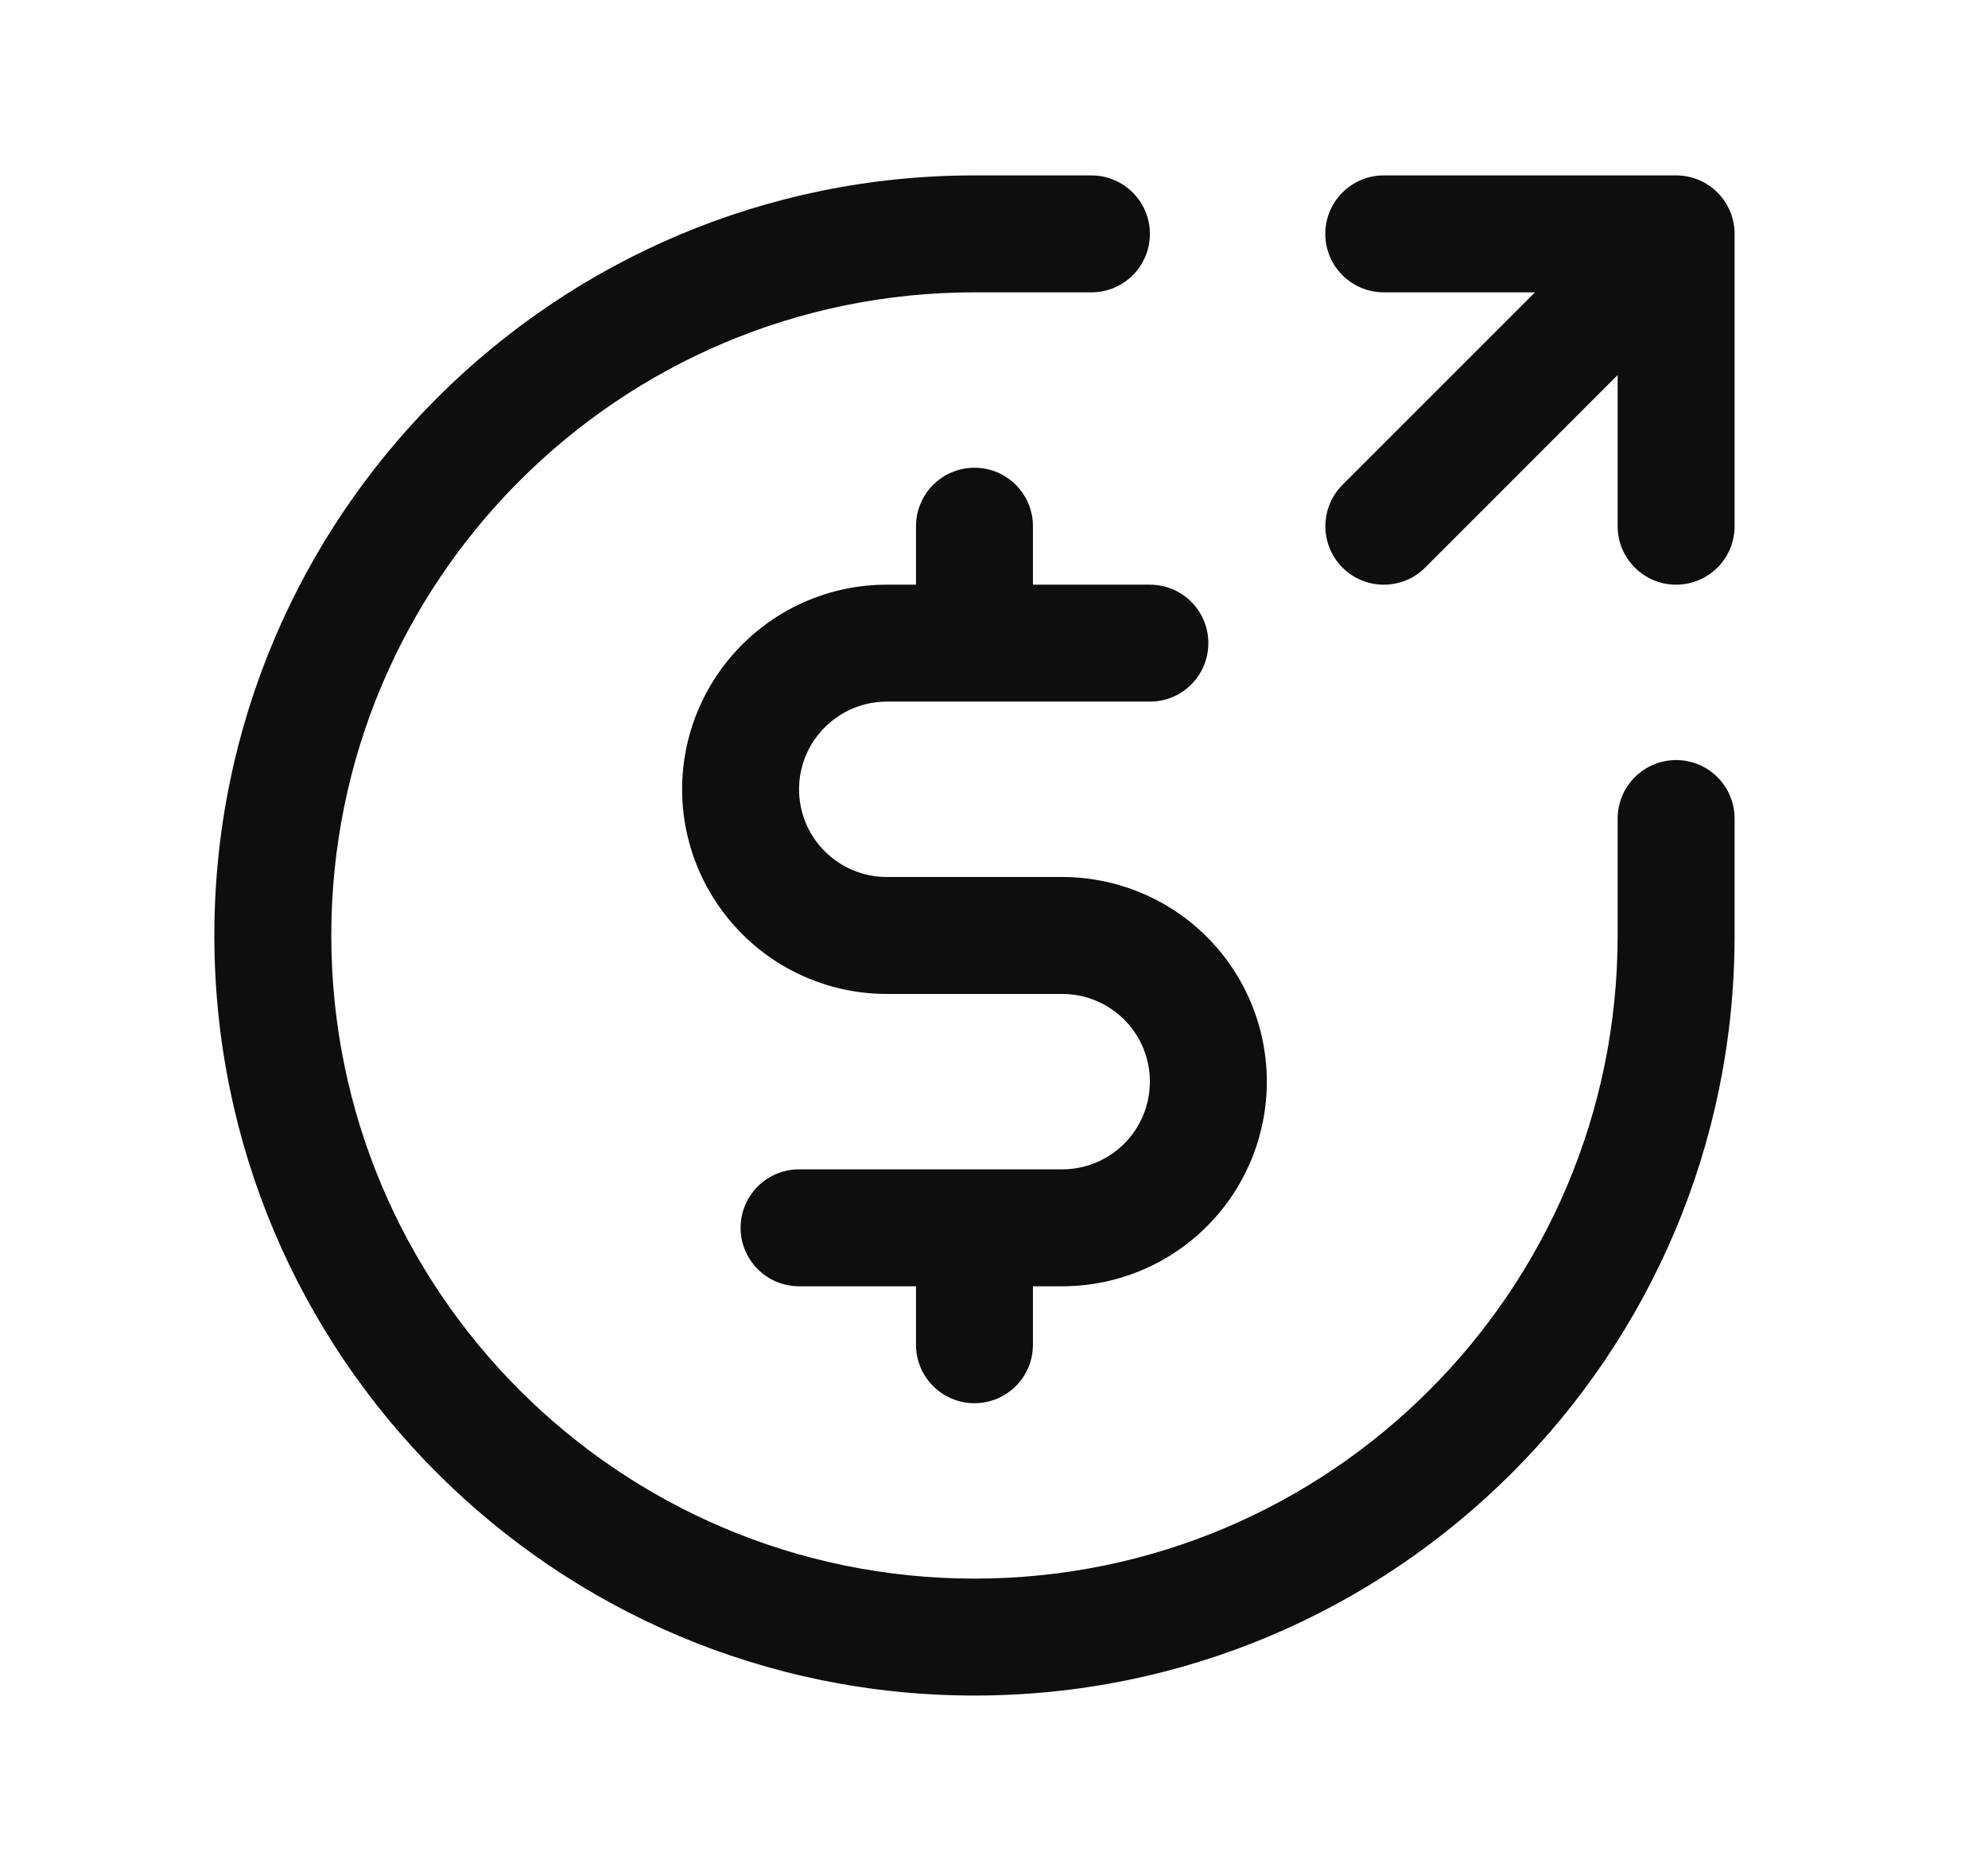 <svg xmlns="http://www.w3.org/2000/svg" width="17" height="16" viewBox="0 0 17 16" fill="none">
  <path fill-rule="evenodd" clip-rule="evenodd" d="M8.333 2.5C5.296 2.5 2.833 4.962 2.833 8C2.833 11.038 5.296 13.5 8.333 13.5C11.371 13.5 13.833 11.038 13.833 8V7C13.833 6.724 14.057 6.5 14.333 6.5C14.61 6.5 14.833 6.724 14.833 7V8C14.833 11.59 11.923 14.5 8.333 14.5C4.744 14.5 1.833 11.59 1.833 8C1.833 4.41 4.744 1.5 8.333 1.5L9.333 1.5L9.333 2L9.333 2.5L8.333 2.5ZM9.833 2C9.833 2.276 9.61 2.5 9.333 2.5L9.333 2L9.333 1.5C9.609 1.5 9.833 1.724 9.833 2Z" fill="#0D0E0D"/>
  <path fill-rule="evenodd" clip-rule="evenodd" d="M11.833 2.5C11.557 2.5 11.333 2.276 11.333 2C11.333 1.724 11.557 1.5 11.833 1.5H14.333C14.61 1.5 14.833 1.724 14.833 2V4.5C14.833 4.776 14.61 5 14.333 5C14.057 5 13.833 4.776 13.833 4.5V3.207L12.187 4.854C11.992 5.049 11.675 5.049 11.48 4.854C11.285 4.658 11.285 4.342 11.48 4.146L13.126 2.5H11.833Z" fill="#0D0E0D"/>
  <path d="M8.333 4C8.61 4 8.833 4.224 8.833 4.5V5H9.833C10.11 5 10.333 5.224 10.333 5.5C10.333 5.776 10.11 6 9.833 6H7.583C7.384 6 7.194 6.079 7.053 6.22C6.912 6.36 6.833 6.551 6.833 6.75C6.833 6.949 6.912 7.14 7.053 7.28C7.194 7.421 7.384 7.5 7.583 7.5H9.083C9.547 7.5 9.993 7.684 10.321 8.013C10.649 8.341 10.833 8.786 10.833 9.25C10.833 9.714 10.649 10.159 10.321 10.487C9.993 10.816 9.547 11 9.083 11H8.833V11.5C8.833 11.776 8.61 12 8.333 12C8.057 12 7.833 11.776 7.833 11.5V11H6.833C6.557 11 6.333 10.776 6.333 10.5C6.333 10.224 6.557 10 6.833 10H9.083C9.282 10 9.473 9.921 9.614 9.78C9.754 9.64 9.833 9.449 9.833 9.25C9.833 9.051 9.754 8.86 9.614 8.72C9.473 8.579 9.282 8.5 9.083 8.5H7.583C7.119 8.5 6.674 8.316 6.346 7.987C6.018 7.659 5.833 7.214 5.833 6.75C5.833 6.286 6.018 5.841 6.346 5.513C6.674 5.184 7.119 5 7.583 5H7.833V4.5C7.833 4.224 8.057 4 8.333 4Z" fill="#0D0E0D"/>
</svg>
